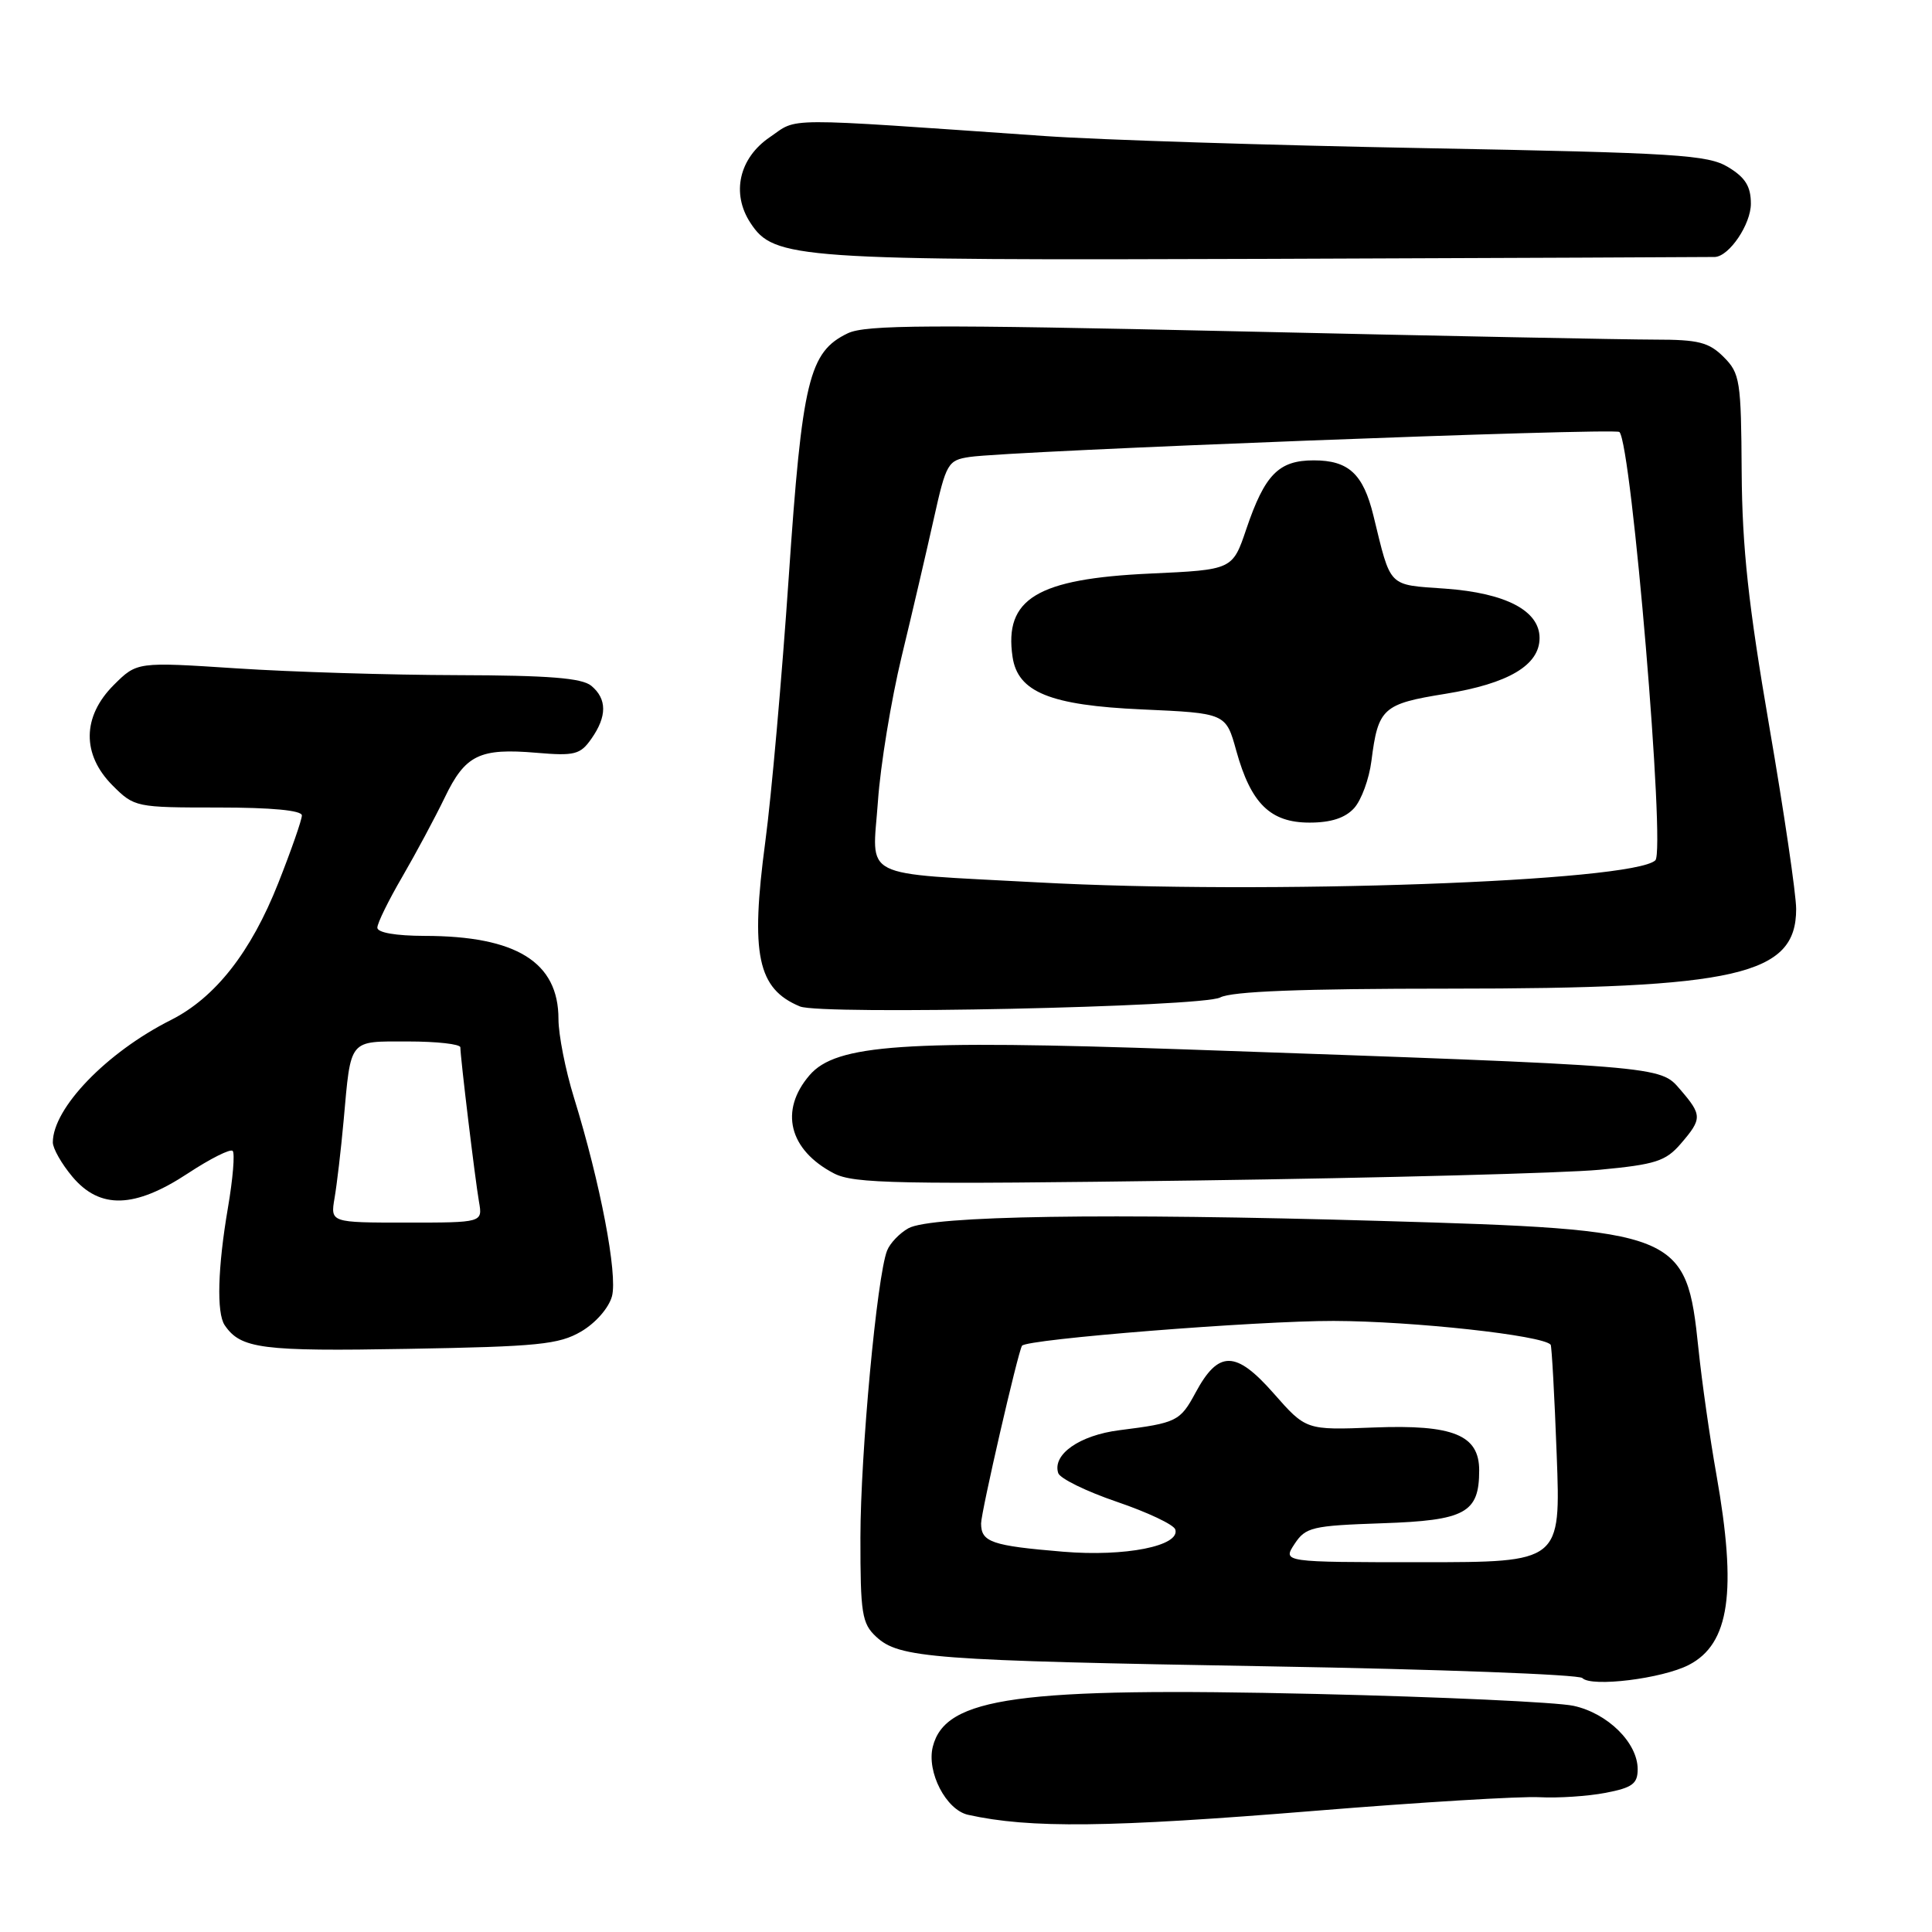 <?xml version="1.0" encoding="UTF-8" standalone="no"?>
<!DOCTYPE svg PUBLIC "-//W3C//DTD SVG 1.1//EN" "http://www.w3.org/Graphics/SVG/1.1/DTD/svg11.dtd" >
<svg xmlns="http://www.w3.org/2000/svg" xmlns:xlink="http://www.w3.org/1999/xlink" version="1.1" viewBox="0 0 256 256">
 <g >
 <path fill="currentColor"
d=" M 174.28 239.94 C 188.15 238.81 201.53 238.00 204.00 238.14 C 206.47 238.27 210.41 238.01 212.75 237.56 C 216.29 236.88 217.00 236.36 217.00 234.43 C 217.00 230.93 213.03 227.01 208.50 226.03 C 206.30 225.55 191.00 224.85 174.50 224.46 C 134.95 223.54 125.25 224.88 123.60 231.45 C 122.76 234.80 125.36 239.82 128.27 240.47 C 136.45 242.29 146.94 242.17 174.28 239.94 Z  M 223.78 220.61 C 229.18 217.82 230.18 210.91 227.43 195.38 C 226.56 190.50 225.50 183.02 225.06 178.77 C 223.45 163.24 222.67 162.93 183.00 161.78 C 146.64 160.72 123.36 161.08 120.37 162.75 C 119.19 163.41 117.92 164.74 117.54 165.72 C 116.20 169.13 114.02 192.59 114.01 203.71 C 114.00 213.80 114.21 215.12 116.09 216.87 C 119.14 219.71 123.35 220.03 168.17 220.80 C 190.53 221.18 209.21 221.88 209.67 222.35 C 210.87 223.59 220.26 222.43 223.78 220.61 Z  M 77.01 176.43 C 78.93 175.30 80.67 173.31 81.09 171.76 C 81.86 168.86 79.55 156.75 76.05 145.43 C 74.92 141.78 74.00 137.10 74.00 135.03 C 74.00 127.48 68.42 124.02 56.25 124.01 C 52.44 124.00 50.00 123.58 50.00 122.92 C 50.00 122.32 51.49 119.29 53.31 116.17 C 55.12 113.05 57.65 108.33 58.93 105.68 C 61.65 100.02 63.54 99.10 71.11 99.75 C 76.15 100.18 76.90 99.98 78.36 97.89 C 80.45 94.92 80.44 92.61 78.35 90.87 C 77.10 89.84 72.73 89.49 60.60 89.46 C 51.74 89.44 38.57 89.04 31.32 88.56 C 18.15 87.70 18.15 87.70 15.07 90.77 C 10.88 94.96 10.83 99.98 14.92 104.08 C 17.80 106.96 18.01 107.00 28.92 107.00 C 36.00 107.00 40.00 107.38 40.00 108.05 C 40.00 108.63 38.59 112.67 36.87 117.02 C 33.25 126.17 28.53 132.19 22.64 135.16 C 14.13 139.44 7.00 146.84 7.00 151.37 C 7.00 152.18 8.17 154.23 9.59 155.92 C 13.24 160.26 17.84 160.13 24.91 155.47 C 27.86 153.53 30.52 152.19 30.83 152.50 C 31.14 152.81 30.86 156.21 30.20 160.05 C 28.85 167.94 28.68 173.98 29.77 175.59 C 31.89 178.72 34.65 179.08 54.08 178.73 C 71.33 178.43 74.06 178.15 77.01 176.43 Z  M 211.96 155.00 C 219.37 154.30 220.71 153.87 222.71 151.55 C 225.56 148.24 225.56 147.76 222.63 144.36 C 219.93 141.22 220.60 141.27 157.00 139.05 C 119.80 137.76 110.79 138.38 107.27 142.47 C 103.24 147.15 104.54 152.37 110.50 155.48 C 113.14 156.85 118.86 156.96 158.50 156.42 C 183.25 156.08 207.31 155.44 211.96 155.00 Z  M 161.68 132.17 C 163.21 131.36 172.39 131.00 191.99 131.00 C 230.25 131.00 238.00 129.22 238.00 120.45 C 238.00 118.50 236.39 107.58 234.43 96.20 C 231.67 80.15 230.85 72.59 230.78 62.56 C 230.71 50.43 230.56 49.47 228.40 47.31 C 226.44 45.35 225.06 45.00 219.30 45.00 C 215.56 45.00 190.60 44.51 163.84 43.90 C 123.21 42.99 114.71 43.03 112.34 44.16 C 107.19 46.63 106.29 50.37 104.51 76.50 C 103.61 89.70 102.22 105.45 101.41 111.50 C 99.41 126.49 100.37 131.03 106.00 133.36 C 108.78 134.51 159.34 133.43 161.68 132.17 Z  M 227.25 34.05 C 229.16 33.93 232.00 29.71 232.00 26.99 C 232.00 24.71 231.27 23.52 229.00 22.15 C 226.30 20.51 222.29 20.26 188.75 19.63 C 168.26 19.25 145.65 18.53 138.50 18.03 C 102.92 15.56 105.86 15.55 102.00 18.18 C 97.93 20.95 96.87 25.63 99.44 29.54 C 102.57 34.32 105.40 34.52 168.14 34.30 C 200.24 34.18 226.84 34.07 227.25 34.05 Z  M 171.53 204.59 C 173.00 202.36 173.83 202.16 183.14 201.84 C 194.18 201.47 196.00 200.47 196.00 194.83 C 196.00 190.14 192.56 188.74 182.05 189.15 C 173.05 189.50 173.05 189.50 168.75 184.61 C 163.74 178.92 161.45 178.90 158.42 184.53 C 156.37 188.33 155.93 188.55 148.33 189.51 C 143.04 190.18 139.42 192.72 140.22 195.19 C 140.45 195.91 143.95 197.62 148.00 199.00 C 152.05 200.38 155.53 202.02 155.73 202.66 C 156.43 204.84 149.09 206.30 140.87 205.61 C 131.39 204.82 130.00 204.34 130.00 201.86 C 130.00 200.37 134.88 179.16 135.42 178.32 C 135.97 177.44 166.63 175.01 176.71 175.03 C 187.27 175.06 204.42 176.94 205.47 178.18 C 205.61 178.36 205.98 184.91 206.27 192.75 C 206.81 207.00 206.81 207.00 188.38 207.00 C 169.95 207.00 169.95 207.00 171.53 204.59 Z  M 44.33 158.75 C 44.64 156.96 45.18 152.35 45.53 148.50 C 46.52 137.52 46.13 138.00 54.07 138.00 C 57.88 138.00 61.00 138.35 61.00 138.78 C 61.00 140.09 62.96 156.33 63.47 159.25 C 63.95 162.00 63.95 162.00 53.86 162.00 C 43.78 162.00 43.78 162.00 44.33 158.75 Z  M 137.50 116.92 C 113.56 115.62 115.59 116.64 116.33 106.19 C 116.66 101.41 118.08 92.78 119.47 87.00 C 120.87 81.22 122.78 73.01 123.73 68.75 C 125.37 61.38 125.60 60.98 128.48 60.55 C 133.71 59.75 214.00 56.67 214.58 57.24 C 216.20 58.87 220.72 112.72 219.34 114.00 C 216.29 116.83 167.76 118.56 137.50 116.92 Z  M 179.43 107.08 C 180.39 106.02 181.42 103.21 181.72 100.83 C 182.61 93.82 183.22 93.27 191.55 91.93 C 199.88 90.58 204.00 88.14 204.00 84.54 C 204.00 80.92 199.53 78.58 191.52 78.00 C 183.82 77.45 184.35 77.99 181.98 68.30 C 180.63 62.79 178.69 61.00 174.08 61.00 C 169.44 61.00 167.60 62.86 165.15 70.08 C 163.32 75.50 163.32 75.50 152.41 76.00 C 137.40 76.69 133.03 79.34 134.17 87.05 C 134.86 91.71 139.15 93.46 151.29 94.00 C 162.44 94.50 162.44 94.50 163.82 99.50 C 165.76 106.48 168.33 109.00 173.52 109.00 C 176.36 109.00 178.24 108.39 179.43 107.08 Z "/>
</g>
</svg>